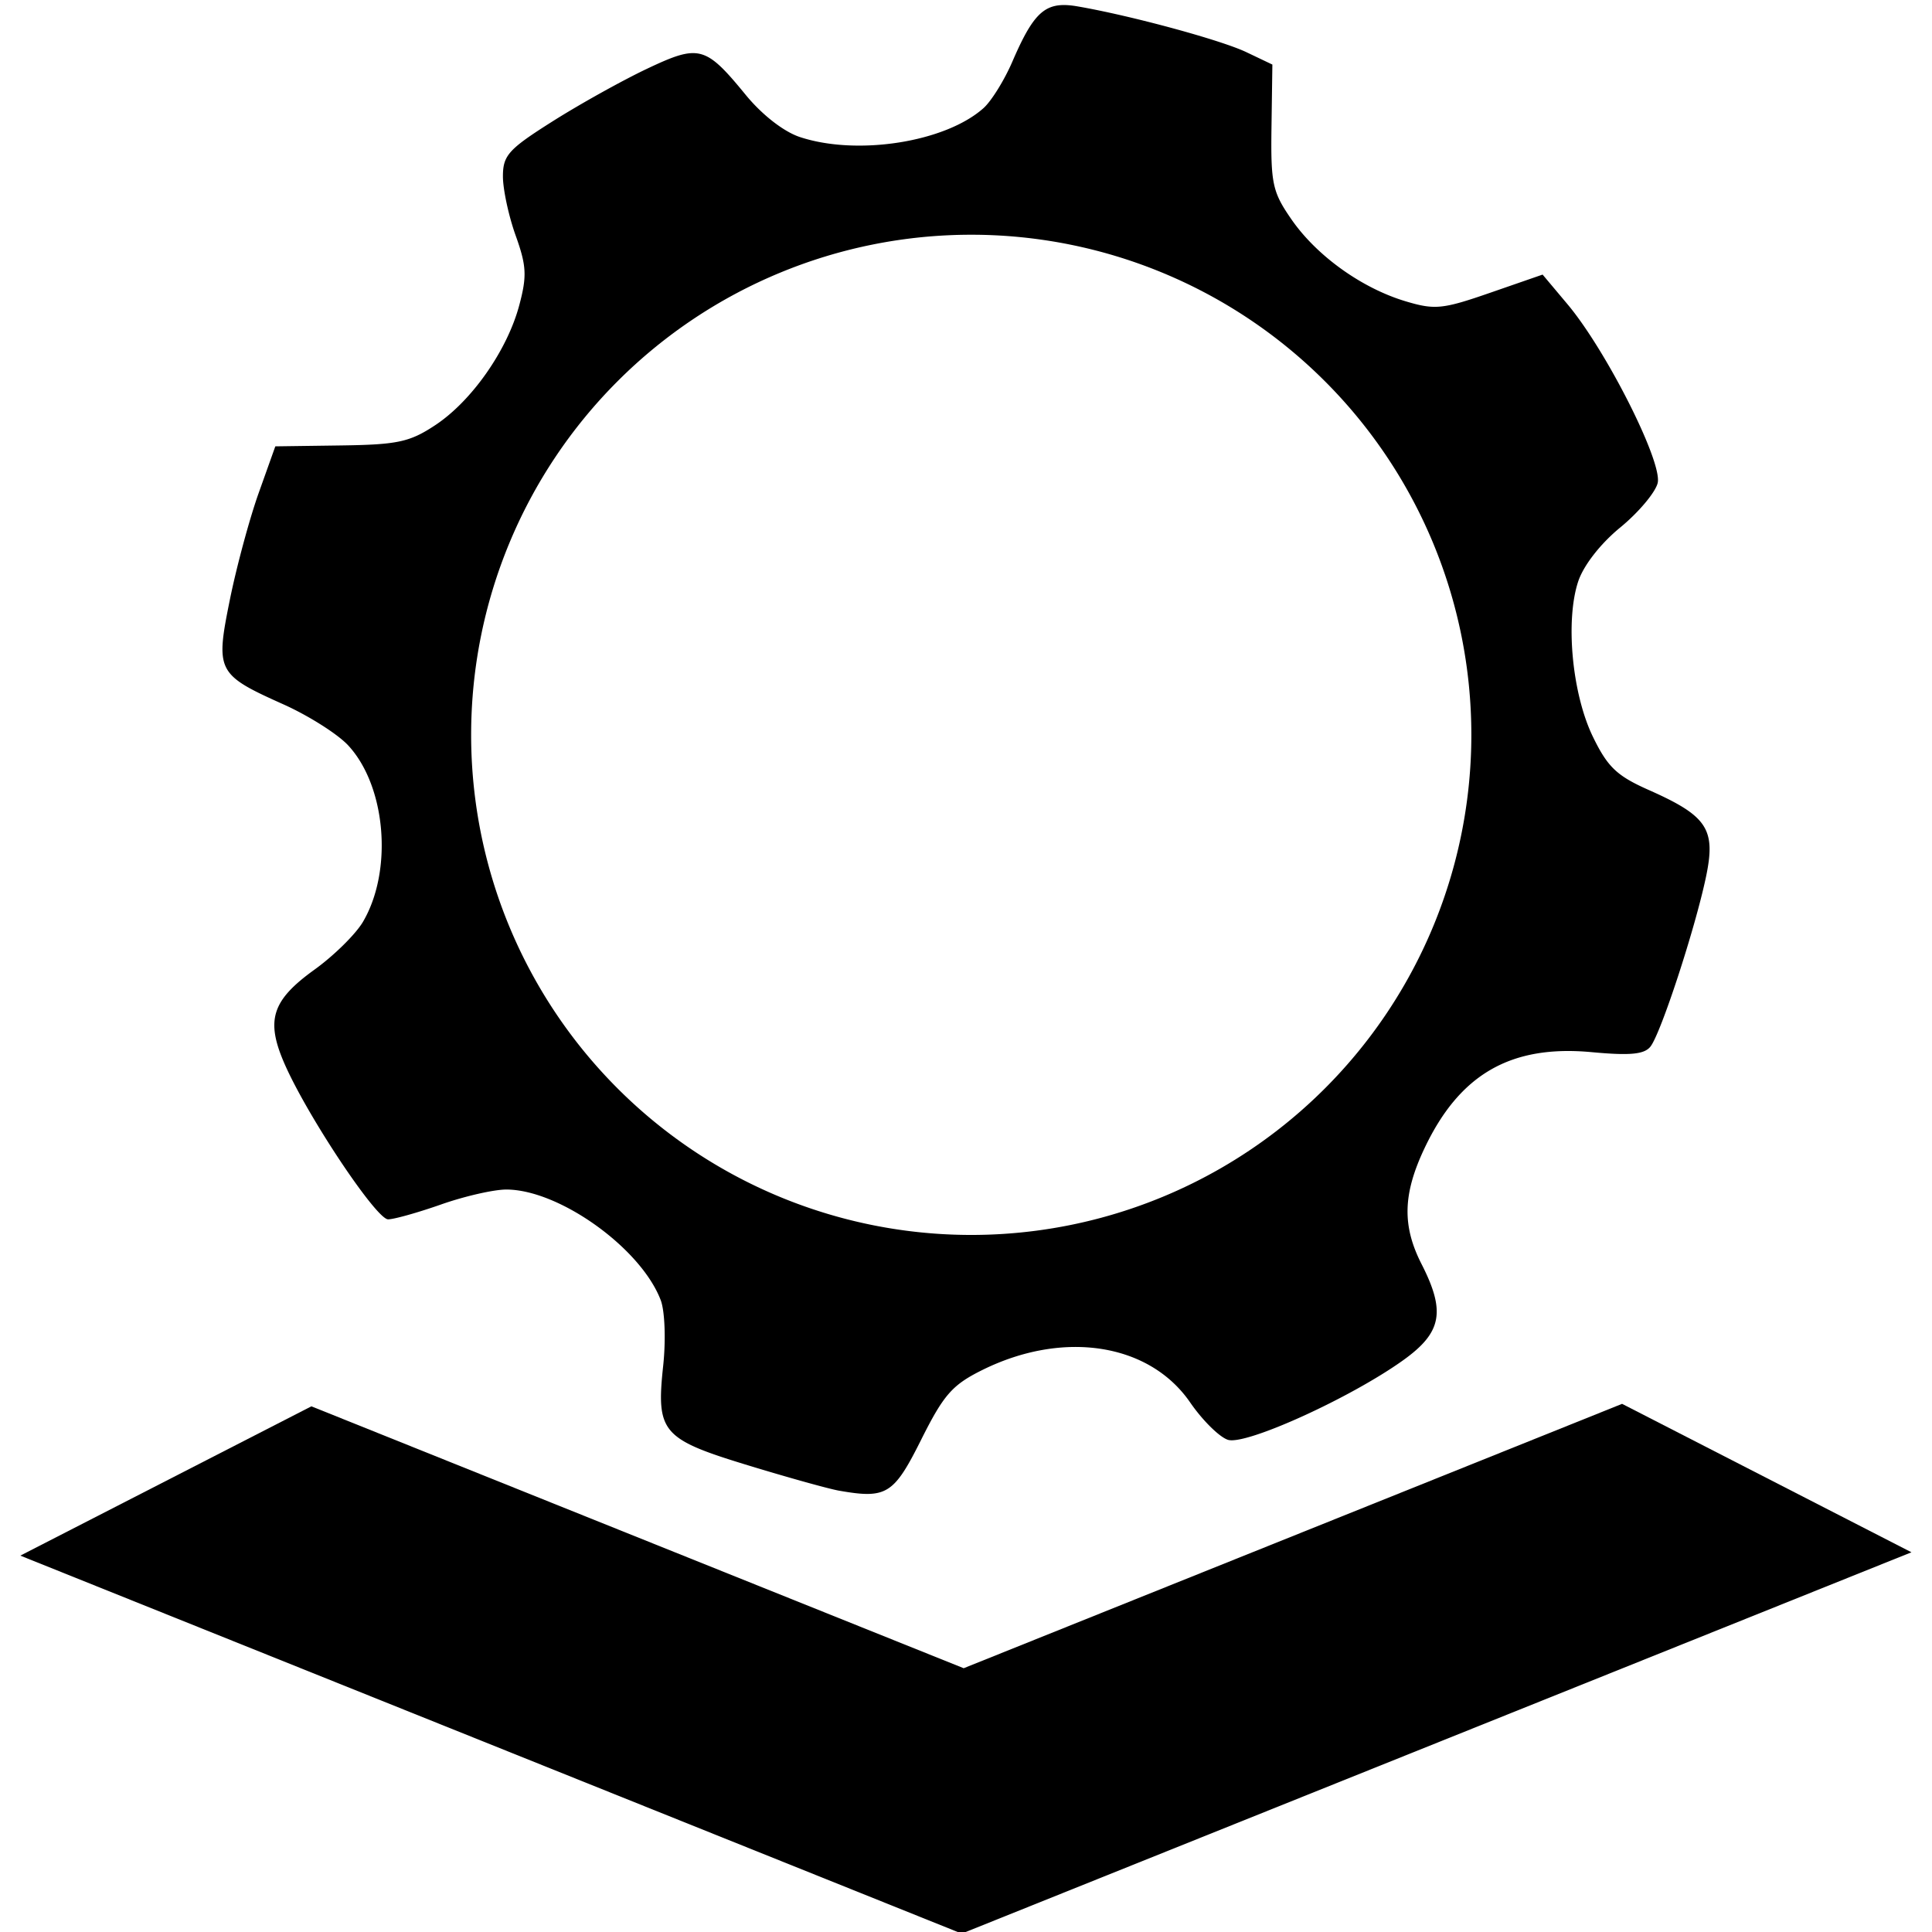 <?xml version="1.0" encoding="UTF-8" standalone="no"?>
<!-- Created with Inkscape (http://www.inkscape.org/) -->

<svg
   xmlns:dc="http://purl.org/dc/elements/1.1/"
   xmlns:cc="http://creativecommons.org/ns#"
   xmlns:rdf="http://www.w3.org/1999/02/22-rdf-syntax-ns#"
   xmlns:svg="http://www.w3.org/2000/svg"
   xmlns="http://www.w3.org/2000/svg"
   xmlns:sodipodi="http://sodipodi.sourceforge.net/DTD/sodipodi-0.dtd"
   xmlns:inkscape="http://www.inkscape.org/namespaces/inkscape"
   width="96mm"
   height="96mm"
   viewBox="0 0 340.157 340.157"
   id="svg2"
   version="1.1"
   inkscape:version="0.92.3 (unknown)"
   sodipodi:docname="options.svg"
   inkscape:export-filename="/home/david/david/firefox-webext/drop-feeds/branches/0.9.2/themes/legacy/img/options.png"
   inkscape:export-xdpi="6.3499999"
   inkscape:export-ydpi="6.3499999">
  <defs
     id="defs4">
    <inkscape:path-effect
       effect="spiro"
       id="path-effect4458-3"
       is_visible="true" />
    <inkscape:path-effect
       effect="spiro"
       id="path-effect4458-3-3"
       is_visible="true" />
  </defs>
  <sodipodi:namedview
     id="base"
     pagecolor="#ffffff"
     bordercolor="#666666"
     borderopacity="1.0"
     inkscape:pageopacity="0.0"
     inkscape:pageshadow="2"
     inkscape:zoom="2.3013238"
     inkscape:cx="181.41732"
     inkscape:cy="181.41732"
     inkscape:document-units="px"
     inkscape:current-layer="layer1"
     showgrid="false"
     inkscape:window-width="1920"
     inkscape:window-height="1026"
     inkscape:window-x="0"
     inkscape:window-y="0"
     inkscape:window-maximized="1"
     showguides="true"
     inkscape:guide-bbox="true" />
  <g
     inkscape:label="Calque 1"
     inkscape:groupmode="layer"
     id="layer1"
     transform="translate(0,-712.205)">
    <path
       style="fill:#000000;stroke-width:0.776"
       d="m 186.905,713.102 c -3.594,0.173 -5.527,2.683 -8.672,9.971 -1.404,3.254 -3.687,6.93 -5.073,8.168 -6.709,5.994 -22.2,8.435 -32.32,5.095 -2.844,-0.938 -6.664,-3.91 -9.537,-7.416 -7.098,-8.662 -8.197,-8.955 -17.339,-4.631 -4.328,2.047 -11.816,6.213 -16.64,9.26 -7.794,4.922 -8.771,6.002 -8.776,9.695 -0.003,2.286 1.004,6.975 2.239,10.421 1.919,5.354 2.011,7.146 0.632,12.301 -2.122,7.935 -8.369,16.848 -14.786,21.094 -4.502,2.979 -6.632,3.436 -16.661,3.573 l -11.498,0.158 -2.93,8.214 c -1.612,4.518 -3.894,12.969 -5.071,18.779 -2.562,12.642 -2.287,13.177 9.442,18.44 4.422,1.984 9.546,5.231 11.387,7.216 6.663,7.186 7.909,22.025 2.608,31.059 -1.271,2.166 -5.108,5.953 -8.526,8.414 -7.581,5.459 -8.665,8.95 -5.209,16.763 4.088,9.241 16.078,27.21 18.158,27.21 1.033,0 5.246,-1.184 9.362,-2.63 4.115,-1.446 9.279,-2.624 11.473,-2.617 9.32,0.03 23.686,10.332 27.164,19.481 0.725,1.908 0.917,7.007 0.434,11.522 -1.257,11.736 -0.255,12.917 14.884,17.538 7.034,2.147 14.27,4.164 16.078,4.48 8.368,1.464 9.632,0.679 14.463,-8.983 3.951,-7.901 5.47,-9.636 10.73,-12.247 14.297,-7.096 29.445,-4.739 36.626,5.699 2.163,3.143 5.157,6.103 6.654,6.578 3.154,1.001 21.654,-7.41 30.891,-14.043 6.763,-4.857 7.46,-8.536 3.199,-16.889 -3.442,-6.747 -3.303,-12.327 0.505,-20.382 6.176,-13.065 15.208,-18.265 29.428,-16.943 6.775,0.63 9.272,0.395 10.361,-0.975 1.823,-2.294 7.841,-20.672 9.771,-29.833 1.784,-8.468 0.276,-10.762 -10.094,-15.361 -5.598,-2.483 -7.223,-4.036 -9.815,-9.38 -3.651,-7.527 -4.869,-20.39 -2.586,-27.307 0.931,-2.821 3.912,-6.654 7.395,-9.509 3.21,-2.63 6.179,-6.152 6.599,-7.827 0.909,-3.621 -9.022,-23.329 -15.859,-31.473 l -4.397,-5.236 -9.227,3.199 c -8.38,2.906 -9.746,3.044 -14.897,1.501 -7.716,-2.312 -15.643,-7.996 -20.078,-14.396 -3.364,-4.854 -3.673,-6.281 -3.532,-16.3 l 0.155,-10.982 -4.586,-2.186 c -4.496,-2.144 -20.424,-6.462 -29.737,-8.061 -1.042,-0.179 -1.96,-0.263 -2.79,-0.223 z m -15.903,40.431 a 88.05,88.05 0 0 1 88.05,88.05 88.05,88.05 0 0 1 -88.05,88.051 A 88.05,88.05 0 0 1 82.951,841.583 88.05,88.05 0 0 1 171.001,753.533 Z"
       id="path4220"
       inkscape:connector-curvature="0" />
    <g
       id="g4524"
       transform="matrix(6.15,0,0,2.791,-82.313,-1829.504)"
       style="stroke:#000000;stroke-opacity:1"
       inkscape:export-filename="/home/david/david/firefox-webext/drop-feeds/branches/0.9.2/themes/legacy/img/g4524.png"
       inkscape:export-xdpi="6"
       inkscape:export-ydpi="6">
      <path
         style="fill:#000000;fill-opacity:1;stroke:none;stroke-width:0.222px;stroke-linecap:butt;stroke-linejoin:miter;stroke-opacity:1"
         d="m 59.822,999.239 8.284,9.364 -27.189,24.055 -26.951,-23.844 8.333,-9.418 18.674,16.521 z"
         id="path842"
         inkscape:connector-curvature="0" />
    </g>
  </g>
</svg>
